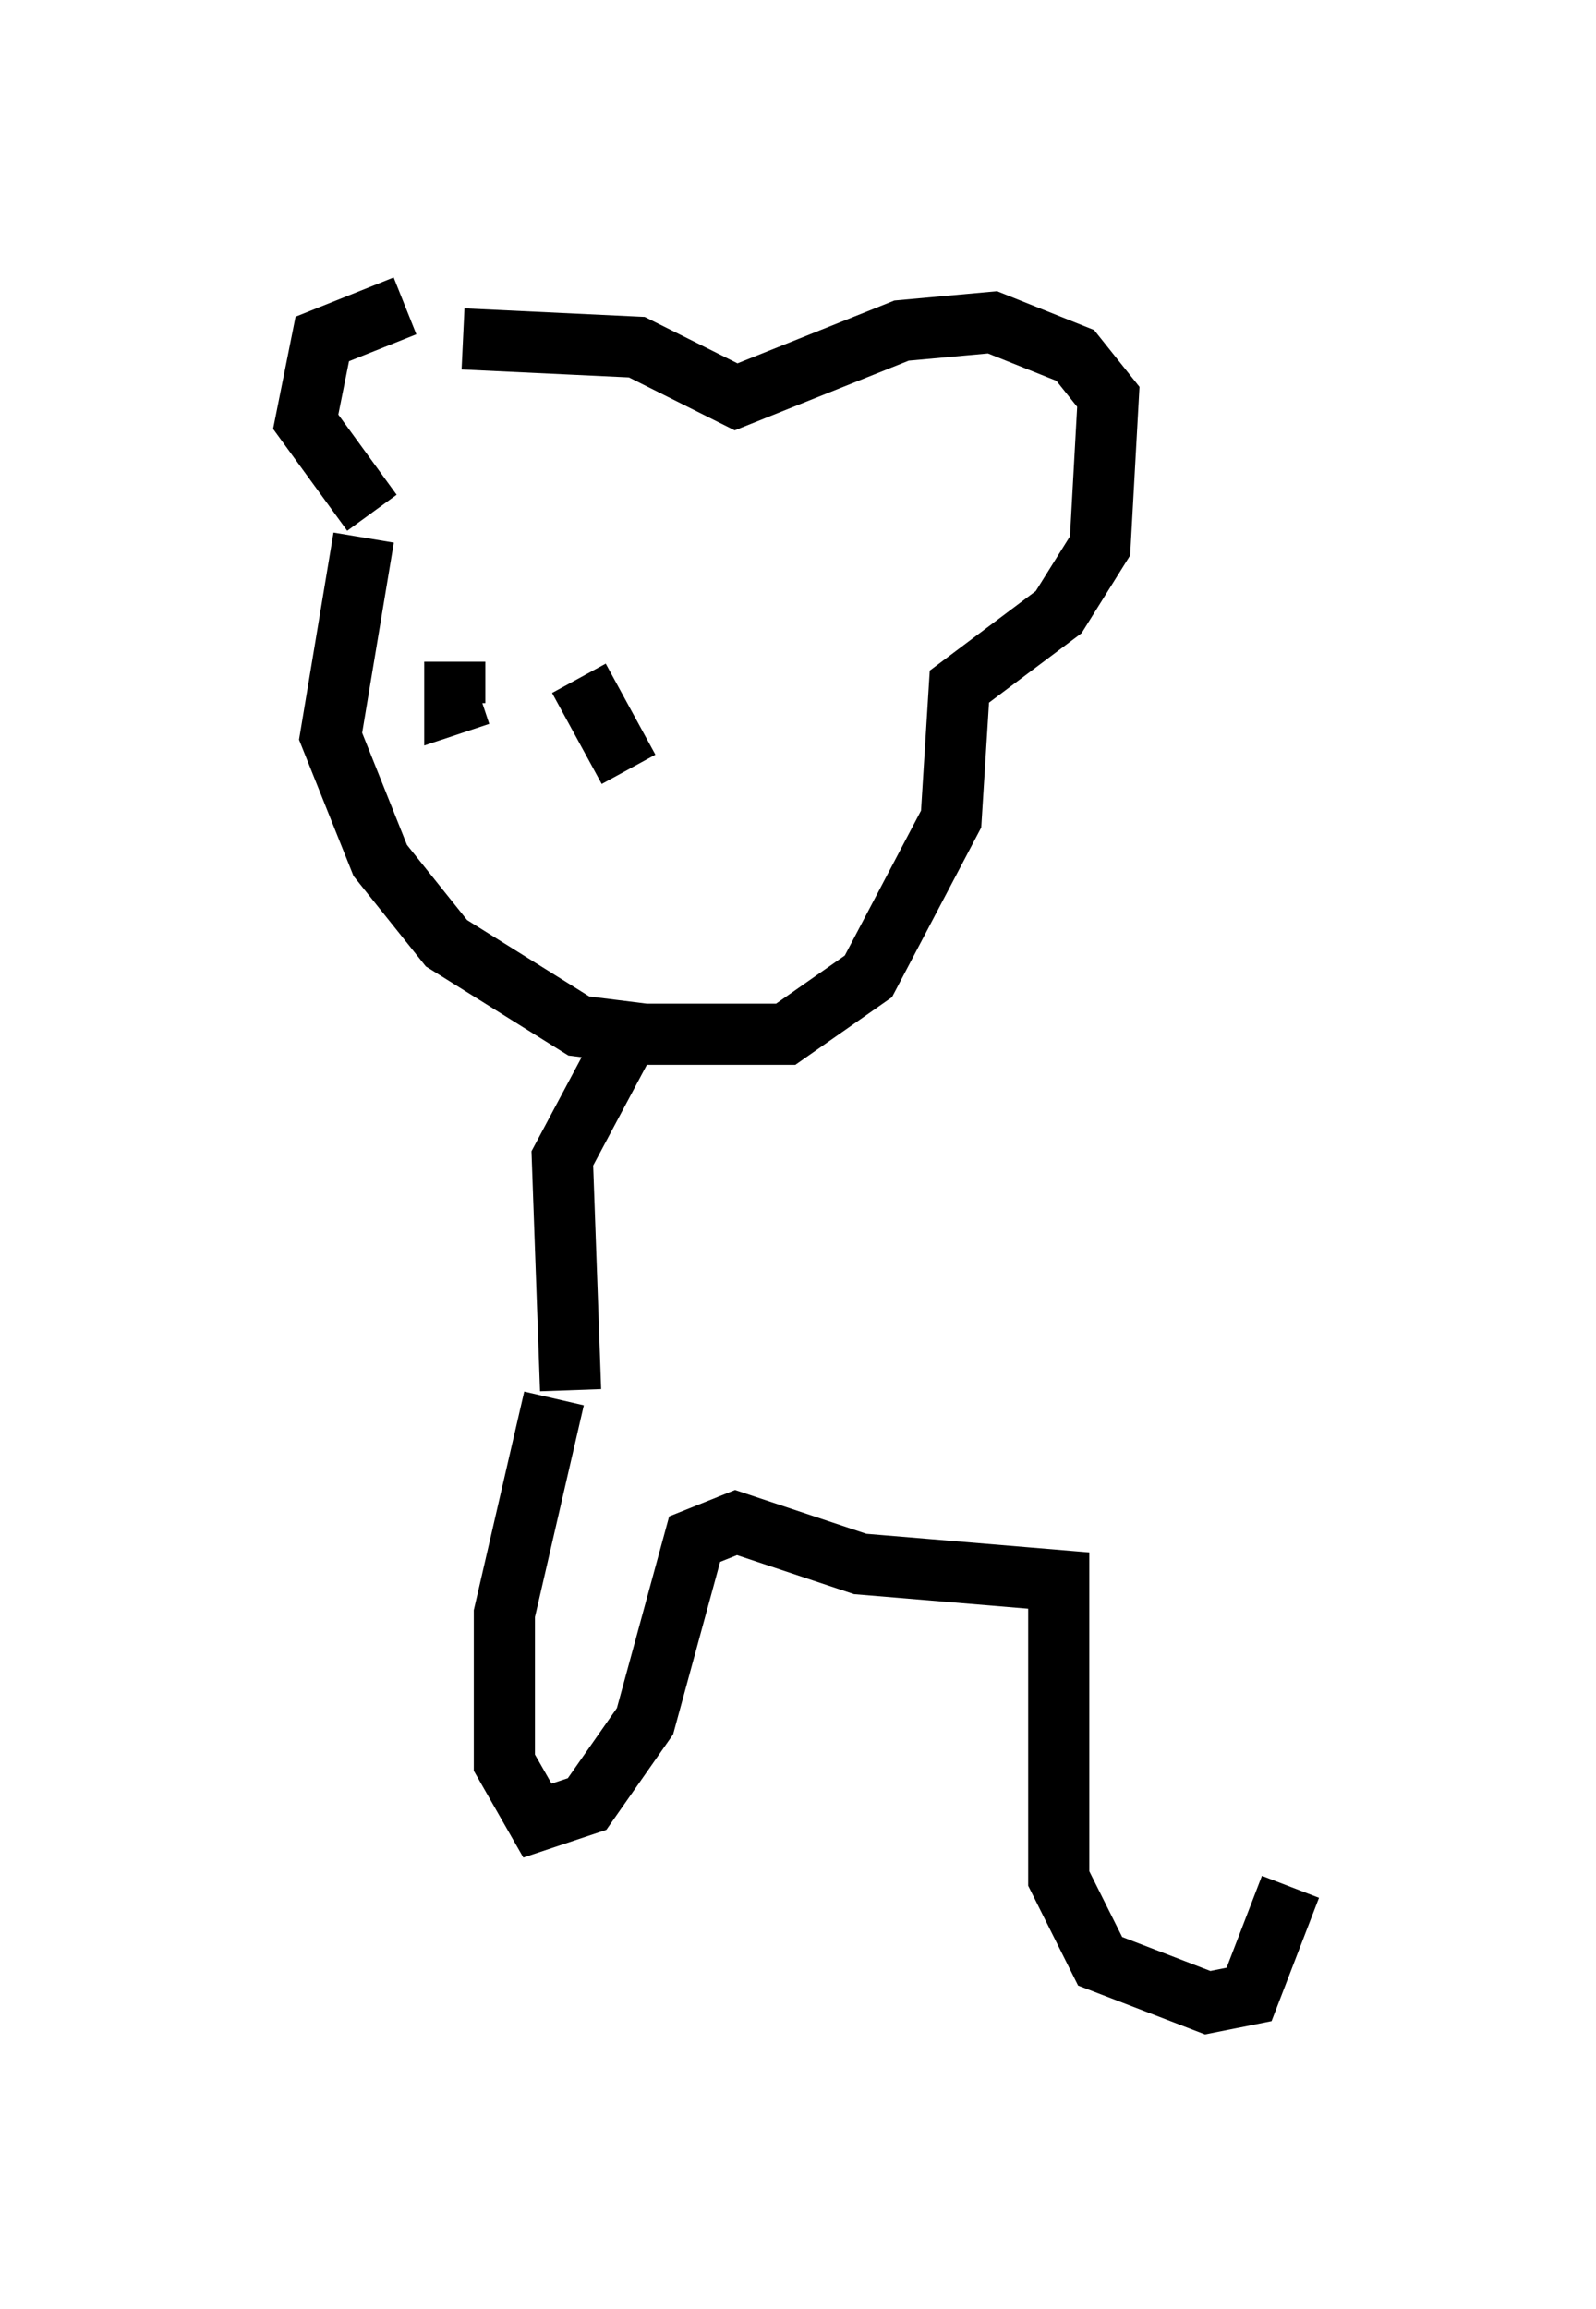<?xml version="1.0" encoding="utf-8" ?>
<svg baseProfile="full" height="37.74" version="1.1" width="26.103" xmlns="http://www.w3.org/2000/svg" xmlns:ev="http://www.w3.org/2001/xml-events" xmlns:xlink="http://www.w3.org/1999/xlink"><defs /><rect fill="white" height="37.74" width="26.103" x="0" y="0" /><path d="M8.383, 5.677 m-1.759, -0.677 l-1.353, 0.541 -0.271, 1.353 l1.083, 1.488 m-0.135, 0.406 l-0.541, 3.248 0.812, 2.03 l1.083, 1.353 2.165, 1.353 l1.083, 0.135 2.3, 0.0 l1.353, -0.947 1.353, -2.571 l0.135, -2.165 1.624, -1.218 l0.677, -1.083 0.135, -2.436 l-0.541, -0.677 -1.353, -0.541 l-1.488, 0.135 -2.706, 1.083 l-1.624, -0.812 -2.842, -0.135 m-0.135, 5.277 l0.0, 0.677 0.406, -0.135 m1.624, -0.271 l0.812, 1.488 m0.0, 4.33 l-1.083, 2.03 0.135, 3.789 m-0.271, 0.135 l-0.812, 3.518 0.0, 2.436 l0.541, 0.947 0.812, -0.271 l0.947, -1.353 0.812, -2.977 l0.677, -0.271 2.03, 0.677 l3.248, 0.271 0.0, 4.871 l0.677, 1.353 1.759, 0.677 l0.677, -0.135 0.677, -1.759 " fill="none" stroke="black" stroke-width="1" /></svg>